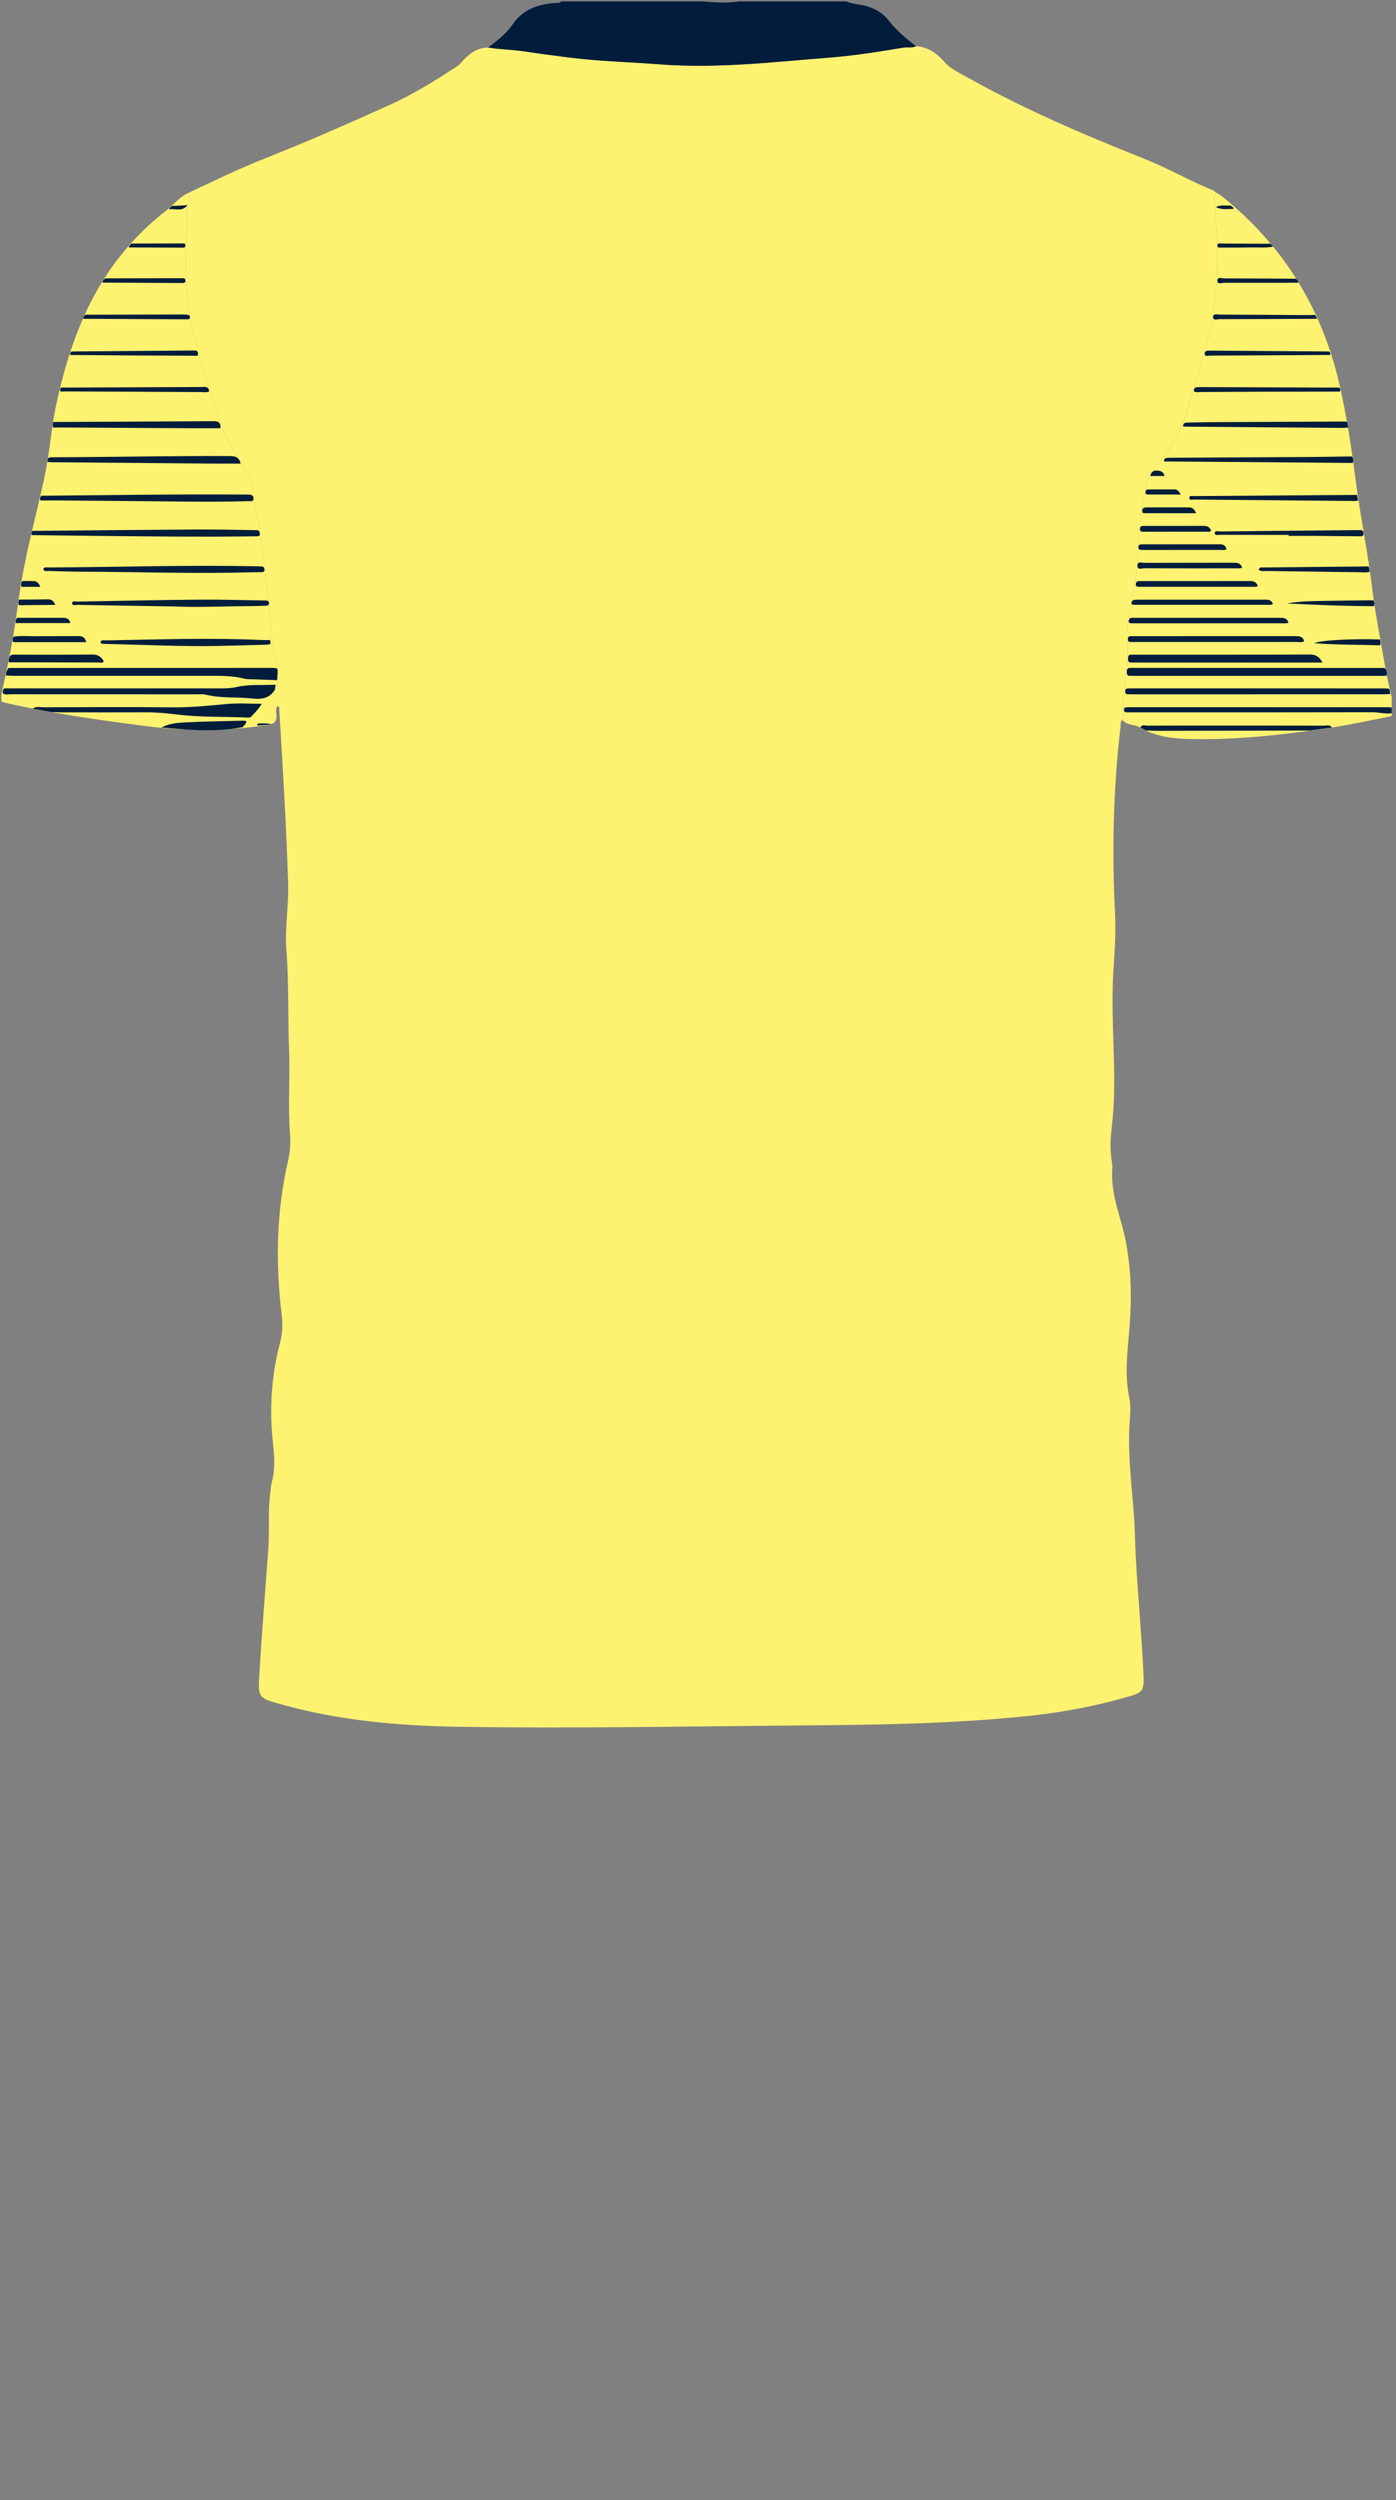 <!--?xml version="1.0" encoding="utf-8"?-->
<!-- Generator: Adobe Illustrator 24.2.3, SVG Export Plug-In . SVG Version: 6.00 Build 0)  -->
<svg version="1.1" id="Camada_1" xmlns="http://www.w3.org/2000/svg" xmlns:xlink="http://www.w3.org/1999/xlink" x="0px" y="0px" viewBox="0 0 234 419" enable-background="new 0 0 234 419" xml:space="preserve">
<rect x="0" y="0" width="234" height="419" fill="#808080" stroke="none"/>
<g onclick="select(this)" class="" id="c-estampa-primaria" fill="#fef271">
	<path d="M203.848,32.285c0.273,0.16,0.571,0.29,0.817,0.486
		c10.193,8.098,16.727,18.492,19.741,31.162c1.316,5.53,2.12,11.126,2.859,16.75
		c0.785,5.978,2.012,11.893,2.743,17.882c0.537,4.399,1.419,8.74,2.156,13.106
		c0.295,1.749,0.74,3.473,1.116,5.209c0,1.04,0,2.08,0,3.12
		c-3.473,0.693-6.93,1.46-10.436,1.985c-7.909,1.185-15.84,2.075-23.858,1.846
		c-2.782-0.079-5.481-0.478-7.93-1.948c-0.902-0.542-2.166-0.268-2.903-1.23
		c0.269-1.317,0.001-2.647,0.137-3.98c0.287-2.809,0.876-5.61,0.721-8.439
		c-0.1-1.814-0.042-3.609,0.287-5.361c0.632-3.369,1.312-6.705,1.378-10.166
		c0.065-3.428,0.533-6.842,1.218-10.212c0.326-1.605,0.61-3.358,1.885-4.415
		c1.198-0.993,1.875-2.229,2.646-3.474c2.287-3.693,3.126-7.917,4.421-11.972
		c1.606-5.029,2.825-10.154,3.087-15.443c0.215-4.353,0.061-8.711-0.355-13.056
		C203.519,33.517,203.406,32.849,203.848,32.285z"></path>
	<path d="M0.24,116.4c0.399-1.892,0.799-3.785,1.197-5.677
		c0.756-3.595,1.274-7.23,1.779-10.865c0.936-6.742,2.826-13.277,4.238-19.916
		c0.914-4.295,1.178-8.707,2.154-12.999c1.603-7.051,3.838-13.858,7.71-20.03
		c2.81-4.479,6.325-8.341,10.492-11.583c1.22-0.949,2.171-2.227,3.598-2.916
		c0.41,0.666,0.442,1.435,0.138,2.069c-0.215,0.45-0.162,0.793-0.144,1.22
		c0.034,0.835,0.016,1.677-0.048,2.511c-0.405,5.268-0.318,10.506,0.675,15.722
		c0.914,4.794,2.512,9.389,3.865,14.058c0.954,3.292,2.415,6.309,4.326,9.15
		c0.904,1.345,1.753,2.782,2.099,4.402c0.264,1.238,0.281,2.53,0.565,3.762
		c1.292,5.608,1.553,11.353,2.304,17.031c0.32,2.417,0.119,4.893,0.904,7.26
		c0.945,2.847,0.195,5.8,0.47,8.691c-0.424,0.435-0.255,0.988-0.216,1.469
		c0.098,1.194-0.47,1.595-1.579,1.758c-6.848,1.002-13.685,1.029-20.554,0.136
		c-7.771-1.01-15.523-2.103-23.17-3.845c-0.269-0.061-0.534-0.138-0.801-0.207
		C0.24,117.2,0.24,116.8,0.24,116.4z"></path>
	<path d="M81.823,7.965c1.993,0.322,4.015,0.345,6.017,0.64
		c4.336,0.638,8.68,1.253,13.057,1.561c3.225,0.227,6.456,0.363,9.679,0.615
		c9.568,0.747,19.058-0.393,28.563-1.139c4.129-0.324,8.217-0.986,12.299-1.666
		c0.704-0.117,1.439,0.118,2.112-0.228c2.004,0.128,3.471,1.15,4.762,2.635
		c1.002,1.153,2.436,1.794,3.754,2.535c9.525,5.349,19.543,9.638,29.676,13.665
		c3.977,1.581,7.69,3.715,11.639,5.343c0.175,0.072,0.312,0.237,0.467,0.358
		c-0.442,0.564-0.33,1.232-0.27,1.851c0.417,4.345,0.57,8.702,0.355,13.056
		c-0.261,5.289-1.481,10.414-3.087,15.443c-1.294,4.054-2.133,8.279-4.421,11.972
		c-0.771,1.245-1.448,2.481-2.646,3.474c-1.275,1.057-1.559,2.81-1.885,4.415
		c-0.685,3.37-1.152,6.784-1.218,10.212c-0.066,3.46-0.746,6.797-1.378,10.166
		c-0.329,1.752-0.387,3.546-0.287,5.361c0.155,2.829-0.434,5.63-0.721,8.439
		c-0.136,1.333,0.132,2.664-0.137,3.98c-0.435,0.263-0.279,0.716-0.322,1.087
		c-1.231,10.473-1.457,20.977-0.92,31.501c0.164,3.205-0.089,6.392-0.283,9.584
		c-0.367,6.038,0.118,12.071,0.138,18.107c0.009,2.761-0.101,5.514-0.44,8.259
		c-0.23,1.87-0.259,3.75,0.062,5.62c0.041,0.236,0.103,0.48,0.082,0.714
		c-0.284,3.13,0.513,6.073,1.388,9.038c1.755,5.946,1.943,12.037,1.446,18.18
		c-0.309,3.811-0.816,7.616-0.013,11.448c0.258,1.229,0.183,2.557,0.084,3.826
		c-0.507,6.49,0.695,12.899,0.87,19.358c0.155,5.711,0.699,11.411,1.065,17.116
		c0.138,2.145,0.307,4.29,0.375,6.437c0.075,2.383-0.153,2.709-2.474,3.382
		c-5.462,1.582-11.036,2.638-16.687,3.237
		c-13.343,1.415-26.745,1.512-40.141,1.625
		c-18.556,0.157-37.114,0.496-55.67,0.2
		c-10.006-0.16-19.965-1.046-29.664-3.777c-3.688-1.039-3.81-1.06-3.586-4.808
		c0.421-7.056,0.986-14.104,1.511-21.154c0.24-3.231-0.109-6.482,0.363-9.703
		c0.075-0.514,0.089-1.044,0.225-1.541c0.858-3.142,0.106-6.277-0.044-9.409
		c-0.227-4.711,0.211-9.354,1.414-13.899c0.422-1.596,0.482-3.134,0.289-4.723
		c-1.05-8.642-0.907-17.231,1.049-25.752c0.331-1.443,0.47-2.931,0.353-4.411
		c-0.377-4.752,0.009-9.509-0.17-14.264c-0.213-5.632-0.018-11.276-0.452-16.903
		c-0.277-3.6,0.407-7.168,0.299-10.777c-0.291-9.714-0.883-19.41-1.475-29.107
		c-0.018-0.296,0.099-0.658-0.267-0.855c-0.275-2.891,0.475-5.844-0.47-8.691
		c-0.785-2.366-0.584-4.843-0.904-7.26c-0.752-5.679-1.012-11.423-2.304-17.031
		c-0.284-1.232-0.301-2.524-0.565-3.762c-0.346-1.62-1.195-3.057-2.099-4.402
		c-1.91-2.841-3.372-5.859-4.326-9.15c-1.353-4.668-2.951-9.264-3.865-14.058
		c-0.994-5.216-1.08-10.453-0.675-15.722c0.064-0.834,0.083-1.676,0.048-2.511
		c-0.018-0.427-0.071-0.77,0.144-1.22c0.304-0.635,0.271-1.403-0.138-2.069
		c4.256-1.993,8.474-4.064,12.849-5.798c7.158-2.837,14.209-5.927,21.222-9.104
		c3.902-1.767,7.518-4.042,11.105-6.359c0.391-0.253,0.692-0.65,1.017-0.998
		C78.751,8.925,80.044,7.979,81.823,7.965z"></path>
</g>
<g onclick="select(this)" class="" id="c-estampa-secundaria" fill="#021c3b">
	<path d="M233.28,119.52c-1.077,0.175-2.125-0.166-3.202-0.163
		c-13.398,0.033-26.795,0.022-40.193,0.021c-0.36-0-0.72-0.001-1.08-0.007
		c-0.224-0.004-0.379-0.098-0.397-0.344c-0.02-0.269,0.055-0.476,0.363-0.498
		c0.239-0.017,0.479-0.016,0.719-0.016c14.318-0.001,28.635-0.001,42.953,0.001
		c0.279,0,0.558,0.029,0.837,0.045
		C233.28,118.88,233.28,119.2,233.28,119.52z"></path>
	<path d="M46.405,113.983c-1.318-0.048-2.636-0.092-3.954-0.146
		c-0.519-0.021-1.057,0.015-1.551-0.112c-2.122-0.544-4.281-0.467-6.439-0.466
		c-10.676,0.002-21.351,0.002-32.027-0.002c-0.479-0-0.957-0.036-1.436-0.055
		c-0.012-0.478,0.134-0.9,0.446-1.263c14.699-0.004,29.399-0.01,44.098-0.011
		c1.032-0,1.032,0.017,0.965,1.086c-0.02,0.315-0.035,0.63-0.052,0.945
		L46.405,113.983z"></path>
	<path d="M0.718,115.359c12.183,0,24.366-0,36.548,0.003
		c0.841,0,1.669-0.058,2.495-0.248c2.124-0.488,4.296-0.237,6.444-0.377
		c-0.042,0.287-0.085,0.574-0.127,0.86c-0.906,1.435-2.229,1.639-3.806,1.459
		c-2.57-0.294-5.188-0.004-7.74-0.631c-0.531-0.13-1.112-0.068-1.671-0.068
		c-10.34-0.003-20.679,0-31.019-0.01c-0.463-0-0.961,0.158-1.388-0.176
		C0.476,115.879,0.472,115.578,0.718,115.359z"></path>
	<path d="M5.522,118.763c0.518-0.452,1.144-0.238,1.716-0.239
		c7.237-0.017,14.476-0.064,21.712,0.014c3.088,0.033,6.131-0.293,9.192-0.568
		c1.844-0.166,3.716-0.03,5.73-0.03c-0.494,0.846-1.134,1.483-1.744,2.141
		c-0.144,0.156-0.35,0.182-0.555,0.172c-3.871-0.176-7.76-0.033-11.612-0.479
		c-1.749-0.202-3.481-0.409-5.244-0.402c-4.798,0.019-9.597,0.007-14.395,0.003
		c-0.558-0-1.117-0.027-1.675-0.041C7.606,119.143,6.564,118.953,5.522,118.763z"></path>
	<path d="M219.583,122.421c-8.503,0.018-17.006,0.037-25.51,0.05
		c-0.677,0.001-1.355-0.048-2.032-0.074c-0.295-0.159-0.591-0.318-0.886-0.477
		c0.261-0.562,0.771-0.311,1.163-0.313c4.198-0.02,8.396-0.012,12.595-0.012
		c5.678,0,11.355-0.006,17.033,0.011c0.439,0.001,0.973-0.223,1.303,0.308
		C222.026,122.084,220.805,122.253,219.583,122.421z"></path>
	<path d="M27.079,121.913c1.177-0.638,2.496-0.777,3.774-0.844
		c3.352-0.176,6.711-0.213,10.068-0.3c0.107-0.003,0.215,0.053,0.381,0.097
		c-0.012,0.471-0.422,0.67-0.612,0.991c-3.486,0.652-6.993,0.614-10.508,0.318
		C29.148,122.087,28.113,122,27.079,121.913z"></path>
	<path d="M43.095,121.58c0.006-0.228,0.111-0.339,0.351-0.343
		c0.693-0.012,1.385-0.031,2.07,0.103C44.718,121.518,43.907,121.55,43.095,121.58z"></path>
	<path d="M232.079,111.94c0.36,0.337,0.384,0.783,0.401,1.231
		c-0.429,0.136-0.872,0.088-1.31,0.088c-13.667,0.002-27.334,0.002-41.001,0.002
		c-0.24,0-0.48-0.014-0.719,0.001c-0.415,0.025-0.567-0.183-0.571-0.573
		c-0.004-0.383,0.004-0.741,0.521-0.757c0.16-0.005,0.32-0.005,0.479-0.005
		C203.946,111.931,218.013,111.935,232.079,111.94z"></path>
	<path d="M232.841,115.419c0.153,0.278,0.182,0.578,0.161,0.888
		c-0.439,0.016-0.877,0.046-1.316,0.046c-13.902,0.002-27.803,0.002-41.705,0.002
		c-0.319-0-0.639-0.001-0.958-0.01c-0.294-0.008-0.429-0.17-0.413-0.459
		c0.014-0.251,0.061-0.487,0.377-0.509c0.239-0.016,0.479-0.017,0.718-0.017
		c14.141-0.001,28.283-0.001,42.424,0.002
		C232.367,115.362,232.604,115.399,232.841,115.419z"></path>
	<path d="M221.682,111.032c-0.686,0-1.2,0-1.713,0
		c-9.79,0-19.58,0-29.37-0c-0.32-0-0.64-0.01-0.959-0
		c-0.409,0.013-0.577-0.173-0.552-0.579c0.022-0.363-0.034-0.756,0.518-0.742
		c0.24,0.006,0.479-0.002,0.719-0.002c9.75-0,19.5,0.015,29.25-0.024
		C220.561,109.681,221.135,110.056,221.682,111.032z"></path>
	<path d="M5.321,89.675c-0.06-0.26-0.106-0.516,0.151-0.708
		c9.115-0.081,18.229-0.18,27.344-0.235c3.277-0.02,6.555,0.065,9.833,0.105
		c0.199,0.002,0.412-0.017,0.593,0.047c0.328,0.115,0.31,0.449,0.305,0.711
		c-0.004,0.241-0.236,0.279-0.448,0.278c-0.28-0.001-0.56,0.003-0.84,0.007
		c-8.116,0.115-16.232,0.02-24.347-0.061
		C13.715,89.775,9.518,89.723,5.321,89.675z"></path>
	<path d="M6.793,83.871c-0.156-0.294-0.069-0.551,0.117-0.794
		c11.315-0.084,22.629-0.283,33.944-0.198c0.28,0.002,0.56,0.011,0.84,0.006
		c0.462-0.008,0.796,0.142,0.792,0.667c-0.005,0.596-0.477,0.421-0.793,0.43
		c-3.397,0.091-6.795,0.116-10.194,0.079c-7.276-0.078-14.553-0.133-21.83-0.194
		C8.711,83.859,7.752,83.87,6.793,83.871z"></path>
	<path d="M7.248,95.39c0.167-0.413,0.529-0.294,0.827-0.295
		c11.705-0.045,23.408-0.443,35.114-0.186c0.2,0.004,0.399,0.011,0.599,0.014
		c0.339,0.006,0.515,0.19,0.537,0.515c0.027,0.393-0.239,0.452-0.546,0.454
		c-0.519,0.003-1.039-0.002-1.558,0.012c-9.507,0.269-19.012-0.066-28.518-0.098
		c-1.837-0.006-3.674-0.069-5.51-0.122C7.862,95.674,7.454,95.832,7.248,95.39z"></path>
	<path d="M7.974,77.412c0.007-0.184,0.015-0.368,0.022-0.552
		c0.294-0.276,0.66-0.232,1.018-0.232c9.831-0.022,19.66-0.246,29.491-0.2
		c0.887,0.004,1.575,0.141,1.825,1.259c-1.707,0-3.367,0.011-5.026-0.002
		c-8.831-0.069-17.662-0.144-26.494-0.22C8.532,77.462,8.253,77.43,7.974,77.412z"></path>
	<path d="M29.589,101.635c-6.306-0.1-11.462-0.177-16.618-0.272
		c-0.315-0.006-0.886,0.19-0.88-0.279c0.007-0.469,0.581-0.262,0.897-0.268
		c6.835-0.124,13.669-0.266,20.505-0.326c3.557-0.031,7.115,0.088,10.672,0.139
		c0.16,0.002,0.32,0.001,0.479,0.012c0.272,0.02,0.453,0.147,0.45,0.443
		c-0.003,0.305-0.199,0.408-0.468,0.417c-0.879,0.028-1.758,0.075-2.636,0.077
		C37.473,101.587,32.957,101.808,29.589,101.635z"></path>
	<path d="M218.607,107.438c-0.379,0.279-0.791,0.142-1.173,0.142
		c-8.995,0.009-17.991,0.007-26.986,0.007c-0.32-0-0.64-0.005-0.959,0
		c-0.303,0.004-0.433-0.16-0.439-0.441c-0.006-0.32,0.101-0.546,0.476-0.535
		c0.2,0.006,0.4-0.002,0.6-0.002c8.995-0,17.991,0.003,26.986-0.007
		C217.789,106.601,218.381,106.65,218.607,107.438z"></path>
	<path d="M8.927,71.656c-0.133-0.318-0.094-0.631,0.032-0.94
		c8.948-0.041,17.896-0.077,26.844-0.134c0.788-0.005,1.208,0.245,1.16,1.18
		c-2.002,0-3.994,0.009-5.986-0.002c-6.991-0.038-13.982-0.083-20.973-0.124
		C9.645,71.634,9.286,71.649,8.927,71.656z"></path>
	<path d="M226.567,76.49c0.326,0.319,0.267,0.702,0.178,1.089
		c-10.544-0.082-21.089-0.164-31.64-0.246c-0.024-0.444,0.225-0.565,0.511-0.595
		c0.357-0.037,0.718-0.027,1.078-0.029c7.519-0.04,15.037-0.073,22.556-0.12
		C221.69,76.573,224.128,76.524,226.567,76.49z"></path>
	<path d="M45.32,107.934c-0.237,0.037-0.473,0.102-0.71,0.108
		c-3.873,0.089-7.747,0.25-11.62,0.231c-4.432-0.021-8.864-0.204-13.295-0.316
		c-0.719-0.018-1.438-0.028-2.157-0.05c-0.268-0.008-0.576,0.056-0.714-0.297
		c0.198-0.452,0.61-0.287,0.937-0.292c8.786-0.15,17.572-0.462,26.359-0.055
		c0.358,0.017,0.718-0.008,1.077-0.014
		C45.376,107.453,45.344,107.694,45.32,107.934z"></path>
	<path d="M225.78,70.674c0.073,0.325,0.146,0.651,0.219,0.976
		c-0.318,0.022-0.635,0.064-0.953,0.062c-8.741-0.068-17.482-0.14-26.222-0.214
		c-0.157-0.001-0.314-0.027-0.519-0.045c0.017-0.663,0.471-0.627,0.896-0.635
		c1.356-0.024,2.713-0.066,4.069-0.073c7.304-0.04,14.609-0.072,21.913-0.104
		C225.381,70.64,225.581,70.662,225.78,70.674z"></path>
	<path d="M227.465,82.94c0.064,0.307,0.128,0.613,0.192,0.92
		c-0.306,0.126-0.628,0.097-0.947,0.094c-8.829-0.076-17.658-0.151-26.487-0.238
		c-0.317-0.003-0.863,0.203-0.877-0.307c-0.012-0.41,0.5-0.27,0.793-0.273
		C209.247,83.066,218.356,83.004,227.465,82.94z"></path>
	<path d="M215.974,104.349c-0.441,0.176-0.804,0.103-1.158,0.103
		c-8.103,0.005-16.205,0.004-24.308,0.004c-0.279-0-0.559,0.006-0.838-0.006
		c-0.247-0.01-0.497-0.048-0.472-0.386c0.019-0.257,0.135-0.463,0.415-0.507
		c0.156-0.025,0.318-0.021,0.477-0.021c8.182-0.001,16.365-0,24.547-0.004
		C215.223,103.531,215.75,103.599,215.974,104.349z"></path>
	<path d="M215.999,89.635c-3.837,0-7.674,0.005-11.51-0.01
		c-0.313-0.001-0.881,0.185-0.865-0.3c0.016-0.469,0.584-0.26,0.901-0.263
		c7.633-0.085,15.266-0.154,22.899-0.226c0.16-0.002,0.321,0.012,0.479-0.002
		c0.457-0.041,0.679,0.171,0.666,0.619c-0.015,0.49-0.4,0.421-0.703,0.419
		c-2.518-0.018-5.036-0.051-7.553-0.07c-1.438-0.011-2.876-0.002-4.314-0.002
		C215.999,89.745,215.999,89.69,215.999,89.635z"></path>
	<path d="M210.839,98.205c-0.335,0.217-0.62,0.13-0.89,0.13
		c-6.107,0.005-12.215,0.004-18.322,0.004c-0.24-0-0.479-0.001-0.719-0.002
		c-0.314-0.002-0.56-0.083-0.523-0.473c0.032-0.337,0.221-0.493,0.557-0.481
		c0.12,0.004,0.239-0.001,0.359-0.001c6.067-0,12.135,0.006,18.202-0.01
		C210.126,97.371,210.589,97.513,210.839,98.205z"></path>
	<path d="M10.16,65.611c-0.166-0.249-0.123-0.468,0.095-0.661
		c7.824-0.032,15.648-0.066,23.471-0.091c0.558-0.002,1.273-0.21,1.317,0.755
		c-0.429,0.191-0.868,0.089-1.293,0.088c-7.385-0.031-14.77-0.073-22.155-0.111
		C11.117,65.589,10.638,65.604,10.16,65.611z"></path>
	<path d="M224.454,64.954c0.235,0.189,0.294,0.407,0.114,0.667
		c-4.316,0.006-8.632,0.006-12.949,0.02c-3.437,0.011-6.875,0.042-10.312,0.051
		c-0.388,0.001-0.794,0.107-1.172-0.093c-0.056-0.448,0.128-0.704,0.577-0.723
		c0.359-0.016,0.719-0.002,1.079-0.001
		C209.346,64.901,216.9,64.927,224.454,64.954z"></path>
	<path d="M1.497,110.988c-0.016-0.141-0.032-0.282-0.048-0.423
		c0.074-0.201,0.147-0.401,0.221-0.602c0.051-0.036,0.09-0.083,0.118-0.14
		c0.421-0.184,0.866-0.111,1.302-0.112c4.113-0.005,8.227,0.033,12.34-0.029
		c0.993-0.015,1.539,0.377,1.966,1.146c-0.244,0.344-0.549,0.198-0.804,0.197
		C11.56,111.02,6.528,111.003,1.497,110.988z"></path>
	<path d="M11.744,59.488c-0.023-0.236,0.046-0.435,0.236-0.585
		c6.586-0.054,13.172-0.107,19.759-0.161c0.279-0.002,0.56,0.013,0.838-0.007
		c0.404-0.028,0.601,0.159,0.609,0.548c0.01,0.478-0.365,0.331-0.605,0.331
		c-3.673-0.01-7.346-0.027-11.018-0.05
		C18.289,59.544,15.017,59.514,11.744,59.488z"></path>
	<path d="M229.394,94.926c0.124,0.289,0.194,0.587,0.165,0.903
		c-0.428,0.147-0.871,0.079-1.307,0.074c-5.346-0.067-10.693-0.137-16.039-0.215
		c-0.413-0.006-0.872,0.122-1.213-0.217c0.07-0.379,0.324-0.374,0.56-0.376
		C217.505,95.037,223.45,94.982,229.394,94.926z"></path>
	<path d="M222.776,58.904c0.218,0.14,0.218,0.357,0.203,0.578
		c-6.712,0.04-13.424,0.084-20.136,0.11c-0.31,0.001-0.852,0.233-0.899-0.246
		c-0.057-0.586,0.458-0.592,0.937-0.588
		C209.512,58.816,216.144,58.858,222.776,58.904z"></path>
	<path d="M213.372,101.216c-0.422,0.219-0.788,0.138-1.141,0.138
		c-7.12,0.005-14.239,0.004-21.359,0.003c-0.24-0-0.48,0.007-0.72-0.005
		c-0.187-0.01-0.438,0.03-0.477-0.224c-0.038-0.251,0.086-0.507,0.337-0.565
		c0.305-0.071,0.632-0.064,0.949-0.065c6.96-0.003,13.919-0.002,20.879-0.004
		C212.432,100.494,213.059,100.402,213.372,101.216z"></path>
	<path d="M13.962,53.424c-0.024-0.306,0.165-0.498,0.368-0.681
		c5.395-0.014,10.789-0.029,16.184-0.039c0.356-0.001,0.72,0.004,1.066,0.076
		c0.196,0.041,0.281,0.265,0.248,0.487c-0.031,0.21-0.204,0.219-0.359,0.234
		c-0.159,0.015-0.319,0.01-0.479,0.009C25.315,53.482,19.638,53.453,13.962,53.424
		z"></path>
	<path d="M208.216,95.112c-0.325,0.201-0.611,0.129-0.883,0.13
		c-5.186,0.004-10.372,0.011-15.559-0.015c-0.389-0.002-1.118,0.35-1.117-0.442
		c0-0.778,0.721-0.456,1.122-0.458c4.987-0.023,9.973-0.009,14.96-0.022
		C207.368,94.303,207.936,94.321,208.216,95.112z"></path>
	<path d="M220.392,52.773c0.178,0.183,0.336,0.375,0.314,0.653
		c-5.428,0.024-10.856,0.055-16.284,0.057c-0.372,0-1.063,0.298-1.08-0.311
		c-0.02-0.705,0.712-0.453,1.129-0.452c4.869,0.015,9.737,0.057,14.606,0.087
		C219.516,52.811,219.954,52.786,220.392,52.773z"></path>
	<path d="M2.242,107.616c-0.21-0.309-0.072-0.612,0.014-0.916
		c1.191-0.191,2.391-0.074,3.586-0.085c2.397-0.021,4.795,0.008,7.192-0.016
		c0.654-0.006,1.189,0.075,1.431,1.016
		C10.351,107.616,6.297,107.616,2.242,107.616z"></path>
	<path d="M230.196,100.598c0.18,0.308,0.232,0.632,0.128,0.978
		c-4.868,0.008-9.728-0.212-14.596-0.446c2.38-0.437,4.776-0.393,7.165-0.444
		C225.327,100.634,227.762,100.626,230.196,100.598z"></path>
	<path d="M202.998,88.931c-0.261,0.289-0.559,0.169-0.821,0.17
		c-3.351,0.008-6.703,0.005-10.054,0.005c-0.199-0-0.399-0.004-0.598-0.003
		c-0.29,0.002-0.45-0.132-0.441-0.429c0.007-0.255,0.08-0.481,0.378-0.518
		c0.197-0.024,0.398-0.021,0.597-0.021c3.192-0.001,6.383,0.009,9.575-0.011
		C202.291,88.12,202.783,88.263,202.998,88.931z"></path>
	<path d="M205.592,92.027c-0.324,0.233-0.652,0.132-0.958,0.132
		c-4.198,0.007-8.395,0.004-12.593,0.004c-0.16-0-0.32,0.004-0.48-0.001
		c-0.355-0.012-0.772,0.053-0.74-0.511c0.026-0.468,0.382-0.434,0.702-0.434
		c4.318-0.002,8.635-0.001,12.953-0.007
		C205.066,91.211,205.437,91.456,205.592,92.027z"></path>
	<path d="M17.212,47.358c-0.04-0.367,0.219-0.536,0.47-0.712
		c4.03-0.009,8.059-0.017,12.089-0.025c0.319-0.001,0.639-0.007,0.957,0.01
		c0.23,0.012,0.36,0.158,0.362,0.387c0.003,0.226-0.112,0.384-0.349,0.395
		c-0.318,0.015-0.638,0.013-0.957,0.011
		C25.593,47.403,21.402,47.38,17.212,47.358z"></path>
	<path d="M217.189,46.709c0.243,0.158,0.431,0.347,0.391,0.67
		c-4.113,0.01-8.225,0.031-12.338,0.012c-0.405-0.002-1.159,0.341-1.178-0.347
		c-0.02-0.718,0.745-0.39,1.146-0.391
		C209.202,46.649,213.196,46.685,217.189,46.709z"></path>
	<path d="M200.5,86.004c-1.113,0-2.06,0-3.007,0
		c-1.796-0-3.592,0.004-5.388-0.004c-0.257-0.001-0.616,0.1-0.64-0.329
		c-0.024-0.437,0.204-0.645,0.658-0.644c2.395,0.007,4.79,0.006,7.184-0.003
		C199.864,85.022,200.185,85.314,200.5,86.004z"></path>
	<path d="M231.289,107.161c0.105,0.324,0.18,0.649,0.048,0.984
		c-3.587-0.114-7.182-0.066-11.029-0.349
		C221.187,107.272,227.041,107.015,231.289,107.161z"></path>
	<path d="M2.627,104.411c-0.025-0.319,0.024-0.619,0.229-0.878
		c2.505,0,5.01,0.003,7.514-0c0.603-0.001,1.207-0.021,1.417,0.878
		C8.699,104.411,5.663,104.411,2.627,104.411z"></path>
	<path d="M3.171,101.428c-0.143-0.32-0.097-0.632,0.037-0.941
		c1.592-0.013,3.185-0.012,4.776-0.047c0.592-0.013,0.993,0.194,1.284,0.925
		C7.183,101.387,5.177,101.407,3.171,101.428z"></path>
	<path d="M21.581,41.463c0.046-0.299,0.266-0.47,0.477-0.647
		c2.585-0.006,5.169-0.013,7.754-0.019c0.199-0,0.399-0.013,0.596,0.002
		c0.258,0.02,0.639-0.1,0.676,0.289c0.046,0.488-0.375,0.416-0.676,0.415
		c-2.784-0.007-5.567-0.022-8.351-0.035C21.899,41.467,21.74,41.465,21.581,41.463z
		"></path>
	<path d="M212.913,40.821c0.161,0.17,0.322,0.34,0.482,0.51
		c-1.258,0.251-2.53,0.098-3.796,0.13c-1.592,0.04-3.185,0.028-4.777,0.028
		c-0.299-0-0.75,0.103-0.765-0.334c-0.016-0.471,0.449-0.343,0.736-0.343
		c2.548,0.005,5.096,0.024,7.644,0.037
		C212.596,40.849,212.755,40.83,212.913,40.821z"></path>
	<path d="M197.937,82.877c-1.948,0-3.683,0.001-5.419-0.002
		c-0.237-0-0.492-0.001-0.513-0.337c-0.022-0.351,0.174-0.514,0.498-0.516
		c1.469-0.007,2.938-0.006,4.407-0.005
		C197.374,82.018,197.587,82.335,197.937,82.877z"></path>
	<path d="M3.606,98.345c-0.039-0.352-0.159-0.722,0.216-0.982
		c0.595,0.006,1.189,0.023,1.784,0.016c0.552-0.006,0.855,0.284,1.163,0.966
		C5.618,98.345,4.612,98.345,3.606,98.345z"></path>
	<path d="M192.83,79.774c0.114-0.628,0.401-0.921,1.034-0.914
		c0.64,0.007,1.14,0.138,1.342,0.914
		C194.395,79.774,193.64,79.774,192.83,79.774z"></path>
	<path d="M28.331,35.071c0.059-0.277,0.335-0.361,0.492-0.55
		c0.867-0.046,1.734-0.093,2.601-0.139C30.566,35.541,29.373,34.923,28.331,35.071z"></path>
	<path d="M206.181,34.428c0.273,0.124,0.512,0.288,0.654,0.564
		c-1.015,0.011-2.053,0.22-3.019-0.288
		C204.584,34.271,205.398,34.514,206.181,34.428z"></path>
</g>
<g onclick="select(this)" class="" id="c-gola-primaria" fill="#021c3b">
	<path d="M141.84,0.24c0.992,0.443,2.086,0.443,3.121,0.712
		c1.595,0.414,2.946,1.145,3.982,2.466c1.313,1.673,2.925,3.042,4.607,4.331
		c-0.673,0.346-1.408,0.111-2.112,0.228c-4.082,0.68-8.17,1.342-12.299,1.666
		c-9.506,0.746-18.995,1.886-28.563,1.139c-3.223-0.252-6.454-0.388-9.679-0.615
		c-4.377-0.308-8.721-0.922-13.057-1.561c-2.003-0.295-4.024-0.318-6.017-0.64
		c1.494-1.141,3.027-2.292,4.082-3.843c1.698-2.496,4.122-3.367,6.938-3.611
		C93.258,0.475,93.734,0.621,94.08,0.24c7.92,0,15.84,0,23.76,0c2,0.172,4,0.326,6,0
		C129.84,0.24,135.84,0.24,141.84,0.24z"></path>
</g>
</svg>
